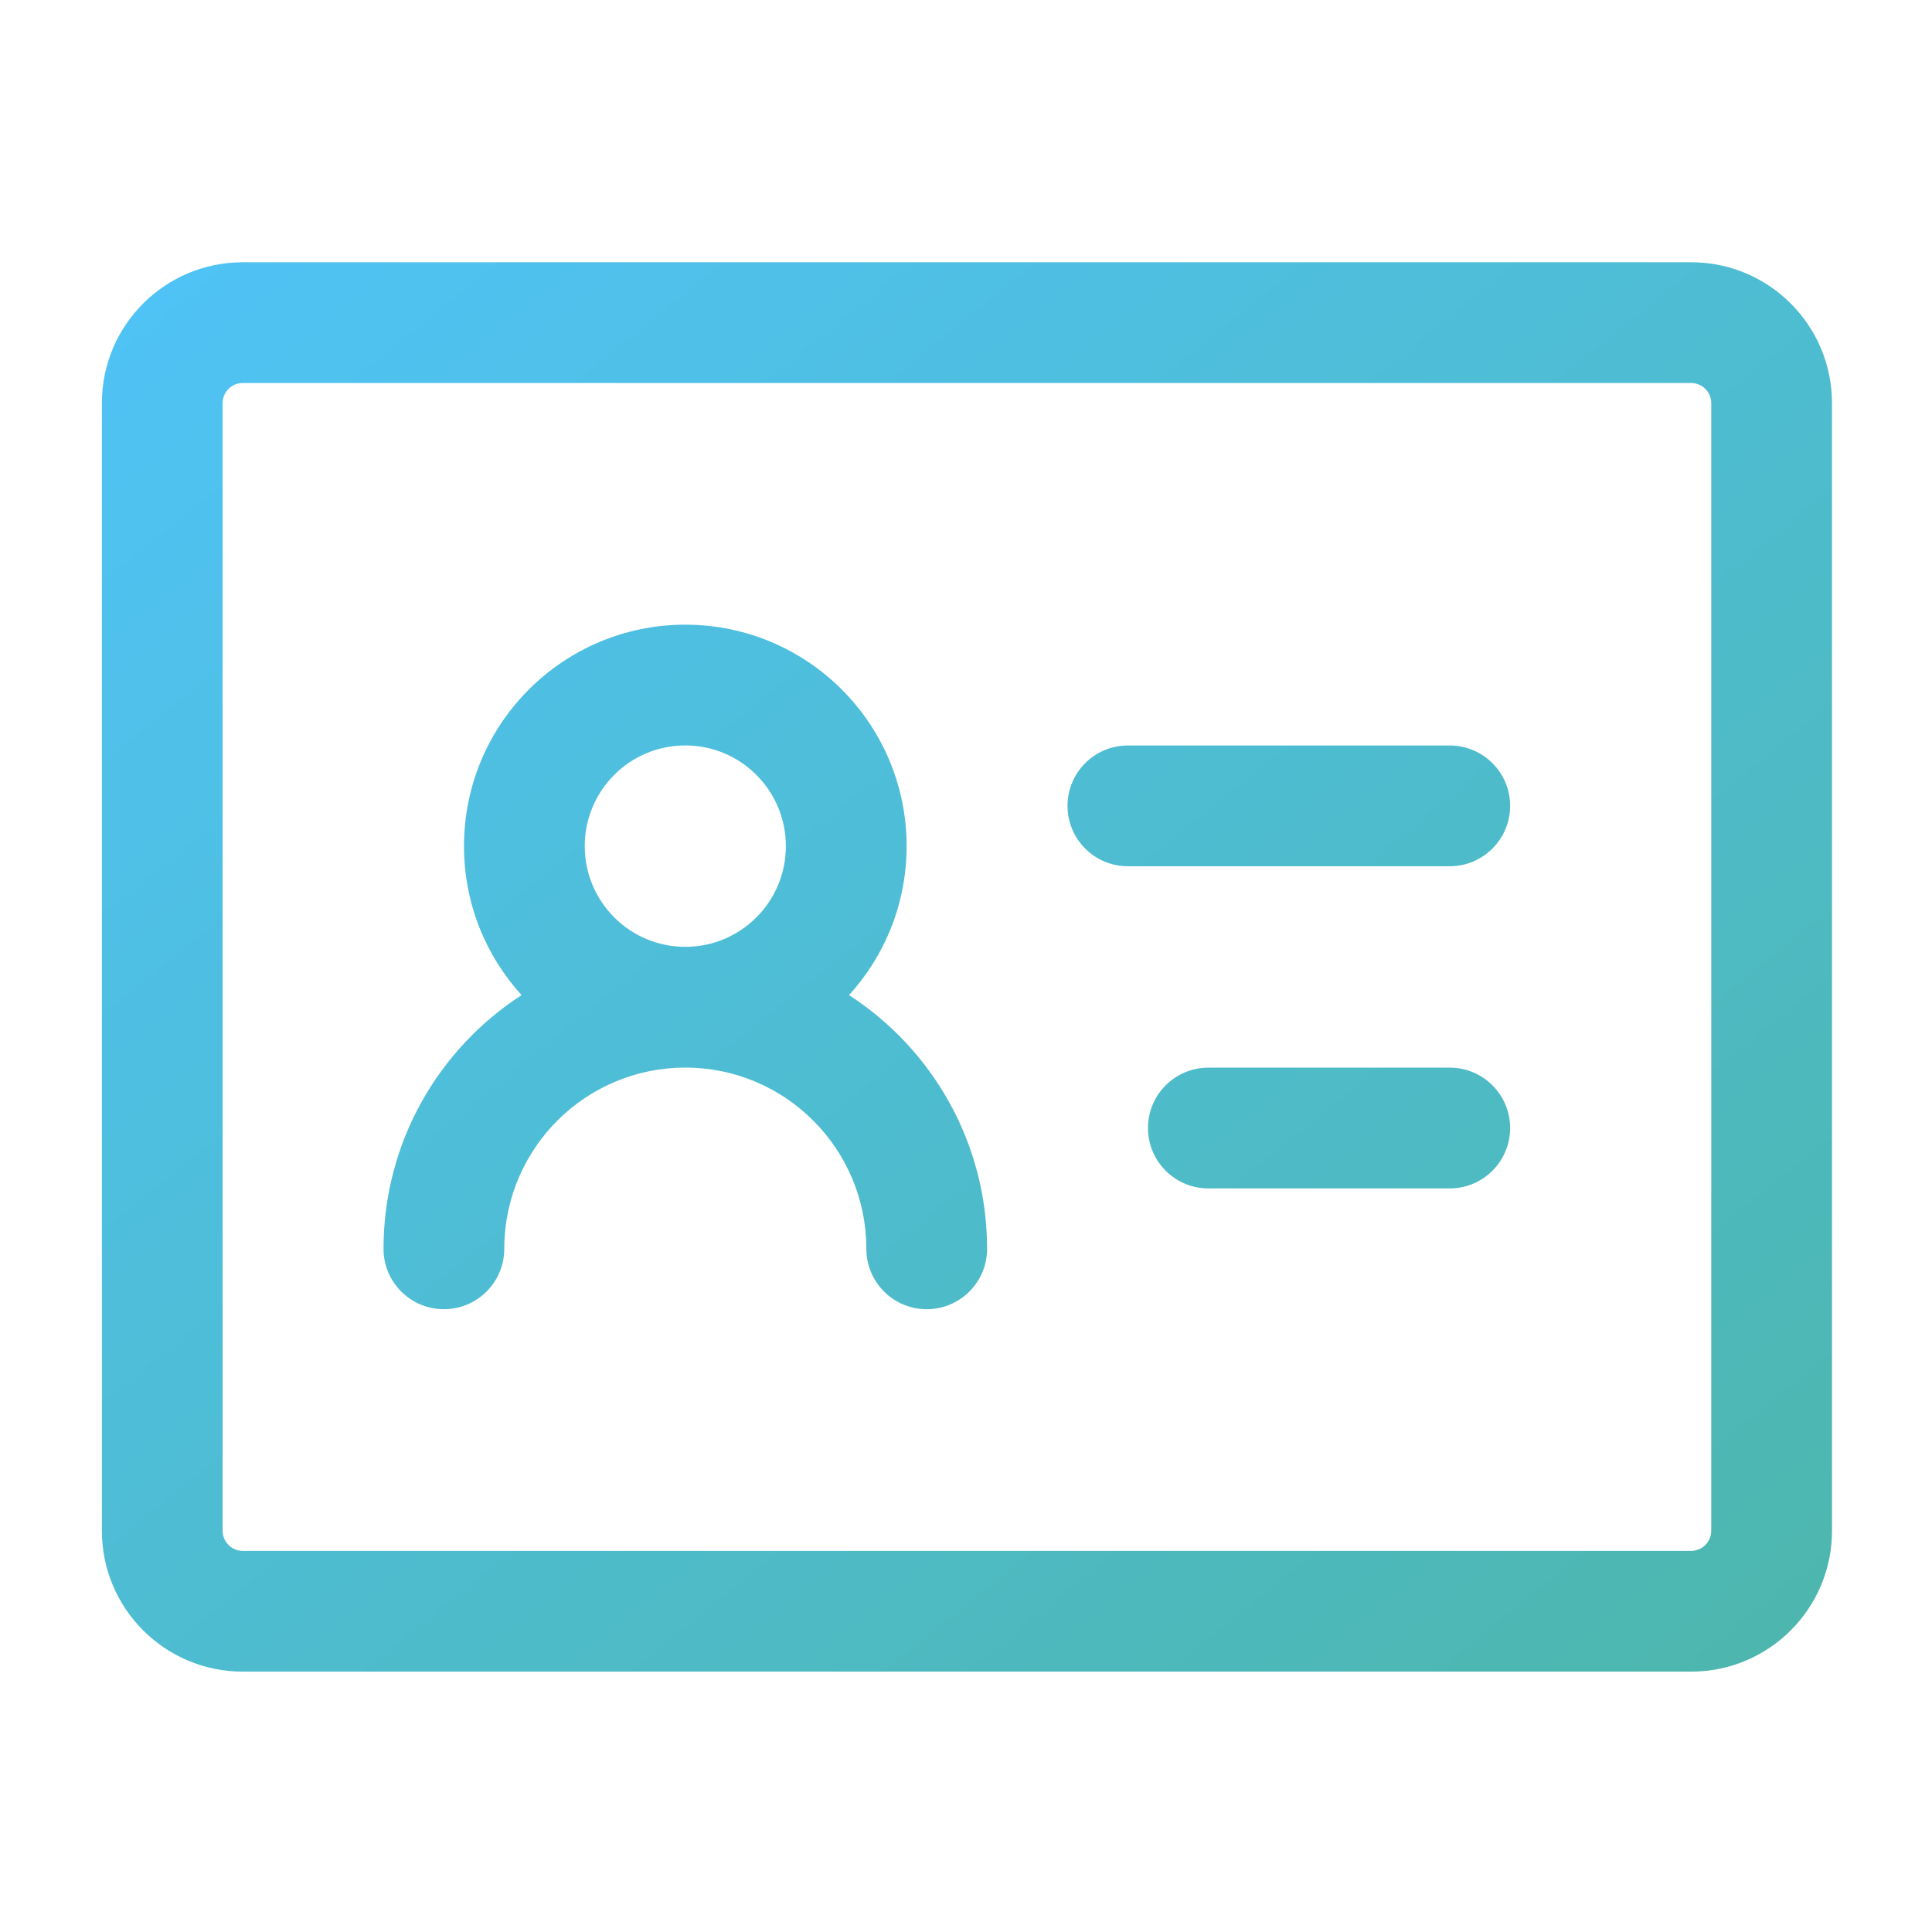 <svg t="1755003793445" class="icon" viewBox="0 0 1024 1024" version="1.1" xmlns="http://www.w3.org/2000/svg" p-id="10642" width="200" height="200">
  <defs>
    <linearGradient id="blueGreenGradient" x1="0%" y1="0%" x2="100%" y2="100%">
      <stop offset="0%" style="stop-color:#4FC3F7;stop-opacity:1" />
      <stop offset="100%" style="stop-color:#4DB6AC;stop-opacity:1" />
    </linearGradient>
  </defs>
  <path d="M896.333 139C937.571 139 971 172.43 971 213.667v597.666C971 852.571 937.57 886 896.333 886H128.667C87.429 886 54 852.57 54 811.333V213.667C54 172.429 87.43 139 128.667 139z m0 64H128.667c-5.891 0-10.667 4.776-10.667 10.667v597.666c0 5.891 4.776 10.667 10.667 10.667h767.666c5.891 0 10.667-4.776 10.667-10.667V213.667c0-5.891-4.776-10.667-10.667-10.667zM363.225 331.094c64.788 0 117.3 52.557 117.3 117.375 0 30.406-11.556 58.115-30.514 78.966 44.03 28.51 73.164 78.088 73.164 134.471 0 17.673-14.327 32-32 32-17.496 0-31.713-14.042-31.996-31.47l-0.004-0.53c0-53.06-42.965-96.062-95.95-96.062-52.455 0-95.09 42.147-95.937 94.474l-0.013 1.588c0 17.673-14.327 32-32 32-17.673 0-32-14.327-32-32 0-56.383 29.134-105.961 73.163-134.475-18.957-20.847-30.513-48.556-30.513-78.962 0-64.818 52.512-117.375 117.3-117.375zM768.4 565.875c17.673 0 32 14.327 32 32 0 17.496-14.042 31.713-31.47 31.996l-0.53 0.004H640.45c-17.673 0-32-14.327-32-32 0-17.496 14.042-31.713 31.47-31.996l0.53-0.004H768.4zM363.225 395.094c-29.43 0-53.3 23.891-53.3 53.375 0 29.483 23.87 53.375 53.3 53.375 29.43 0 53.3-23.892 53.3-53.375 0-29.484-23.87-53.375-53.3-53.375z m405.175 0.031c17.673 0 32 14.327 32 32 0 17.496-14.042 31.713-31.47 31.996l-0.53 0.004H597.8c-17.673 0-32-14.327-32-32 0-17.496 14.042-31.713 31.47-31.996l0.53-0.004h170.6z" p-id="10643" data-spm-anchor-id="a313x.search_index.0.i21.1fba3a81ysUEN3" class="selected" fill="url(#blueGreenGradient)"></path>
</svg>
